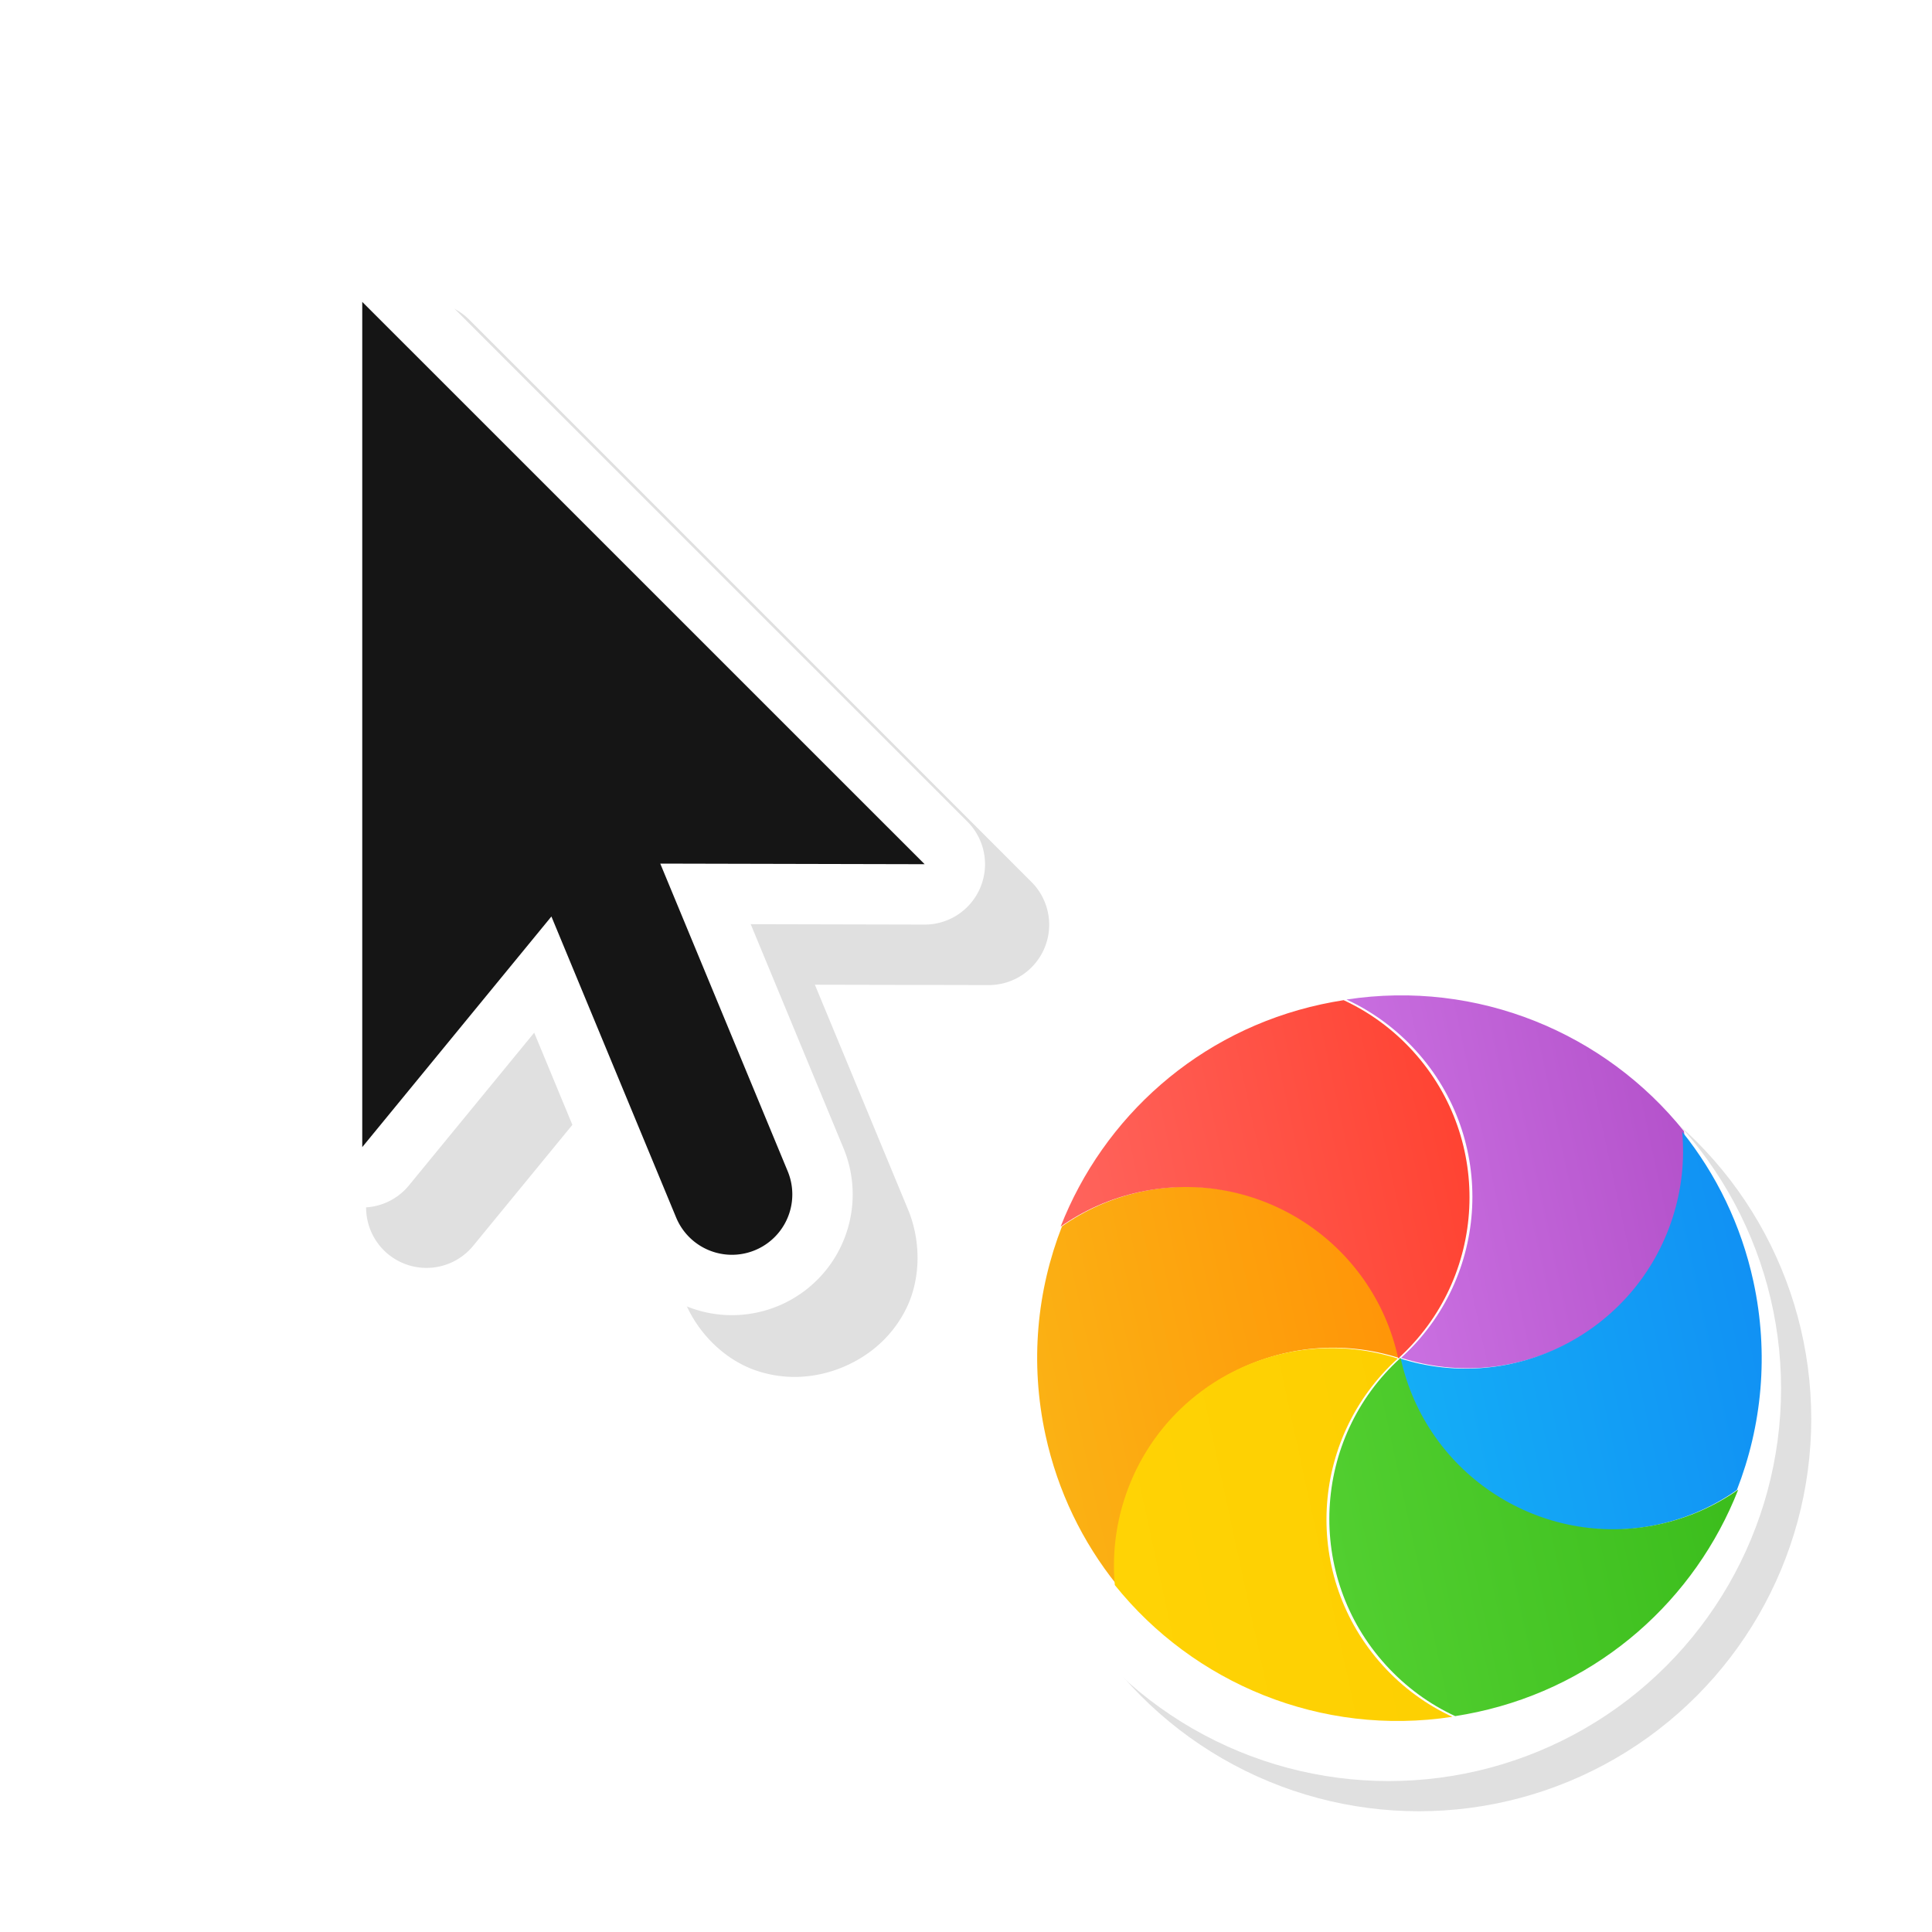 <svg width="32" height="32" version="1.1" viewBox="0 0 32 32" xmlns="http://www.w3.org/2000/svg" xmlns:xlink="http://www.w3.org/1999/xlink">
 <defs>
  <filter id="b" x="-.162" y="-.095" width="1.324" height="1.191" color-interpolation-filters="sRGB">
   <feGaussianBlur stdDeviation="0.628"/>
  </filter>
  <filter id="h" x="-.12" y="-.12" width="1.24" height="1.24" color-interpolation-filters="sRGB">
   <feGaussianBlur stdDeviation="0.65"/>
  </filter>
  <linearGradient id="g" x1="17.871" x2="17.871" y1="7.668" y2="17.893" gradientTransform="matrix(.608 0 0 .581 11.1 1033.5)" gradientUnits="userSpaceOnUse">
   <stop stop-color="#FBB114" offset="0"/>
   <stop stop-color="#FF9508" offset="1"/>
  </linearGradient>
  <linearGradient id="f" x1="23.954" x2="23.954" y1="8.61" y2="19.256" gradientTransform="matrix(.558 0 0 .633 11.1 1033.5)" gradientUnits="userSpaceOnUse">
   <stop stop-color="#FF645D" offset="0"/>
   <stop stop-color="#FF4332" offset="1"/>
  </linearGradient>
  <linearGradient id="e" x1="20.127" x2="20.127" y1="19.205" y2="29.033" gradientTransform="matrix(.652 0 0 .542 11.1 1033.5)" gradientUnits="userSpaceOnUse">
   <stop stop-color="#CA70E1" offset="0"/>
   <stop stop-color="#B452CB" offset="1"/>
  </linearGradient>
  <linearGradient id="d" x1="16.36" x2="16.36" y1="17.893" y2="28.118" gradientTransform="matrix(.608 0 0 .581 11.1 1033.5)" gradientUnits="userSpaceOnUse">
   <stop stop-color="#14ADF6" offset="0"/>
   <stop stop-color="#1191F4" offset="1"/>
  </linearGradient>
  <linearGradient id="c" x1="13.308" x2="13.308" y1="13.619" y2="24.265" gradientTransform="matrix(.558 0 0 .633 11.1 1033.5)" gradientUnits="userSpaceOnUse">
   <stop stop-color="#52CF30" offset="0"/>
   <stop stop-color="#3BBD1C" offset="1"/>
  </linearGradient>
  <linearGradient id="a" x1="11.766" x2="11.766" y1="9.377" y2="19.205" gradientTransform="matrix(.652 0 0 .542 11.1 1033.5)" gradientUnits="userSpaceOnUse">
   <stop stop-color="#FFD305" offset="0"/>
   <stop stop-color="#FDCF01" offset="1"/>
  </linearGradient>
 </defs>
 <g transform="translate(0 -1020.4)">
  <g transform="translate(-.936 1021.4)">
   <path d="m7.984 4a1 1 0 0 0-0.984 1v14a1 1 0 0 0 1.773 0.635l2.074-2.529 1.422 3.43c0.218 0.547 0.67 0.981 1.172 1.158 0.502 0.177 1.014 0.133 1.453-0.049 0.439-0.182 0.833-0.512 1.062-0.992s0.241-1.107 0.008-1.648l-1.531-3.695 2.879 0.006a1 1 0 0 0 0.709-1.707l-9.314-9.315a1 1 0 0 0-0.723-0.293zm1.016 3.414 5.894 5.894-1.957-0.004a1 1 0 0 0-0.926 1.383l0.045 0.109a1 1 0 0 0-1.697-0.252l-1.359 1.658z" color="#000000" color-rendering="auto" dominant-baseline="auto" fill-rule="evenodd" filter="url(#b)" image-rendering="auto" opacity=".35" shape-rendering="auto" solid-color="#000000" style="font-feature-settings:normal;font-variant-alternates:normal;font-variant-caps:normal;font-variant-ligatures:normal;font-variant-numeric:normal;font-variant-position:normal;isolation:auto;mix-blend-mode:normal;shape-padding:0;text-decoration-color:#000000;text-decoration-line:none;text-decoration-style:solid;text-indent:0;text-orientation:mixed;text-transform:none;white-space:normal"/>
   <path d="m6.936 4v14l3.133-3.82 2.066 4.986a1 1 0 1 0 1.848-0.766l-2.111-5.096 4.379 0.01z" fill="none" stroke="#fff" stroke-linecap="round" stroke-linejoin="round" stroke-width="2"/>
   <path d="m6.936 4v14l3.133-3.82 2.066 4.986a1 1 0 1 0 1.848-0.766l-2.111-5.096 4.379 0.01z" fill="#151515" fill-rule="evenodd"/>
   <rect width="24" height="24" fill="none" opacity=".2"/>
  </g>
  <circle cx="23.5" cy="1043.9" r="6.5" filter="url(#h)" opacity=".35" style="paint-order:stroke fill markers"/>
  <circle cx="23" cy="1043.4" r="6.5" fill="#fff" style="paint-order:stroke fill markers"/>
  <g transform="matrix(-.214 -.987 .987 -.214 -1002.5 1287.5)" fill-rule="evenodd">
   <path d="m24.786 1038.9c0.18 0.426 0.28 0.895 0.28 1.387 0 1.969-1.596 3.566-3.566 3.566 0.985-1.705 0.4-3.886-1.305-4.871-0.426-0.246-0.882-0.394-1.342-0.451 0.797-0.397 1.696-0.621 2.647-0.621 1.215 0 2.345 0.365 3.286 0.99z" fill="url(#g)"/>
   <path d="m27.432 1044.2c-0.279 0.369-0.635 0.689-1.061 0.935-1.706 0.985-3.886 0.4-4.871-1.305 1.969 0 3.566-1.596 3.566-3.566 0-0.492-0.1-0.961-0.28-1.387 1.601 1.065 2.657 2.885 2.657 4.952 0 0.124-0.004 0.248-0.011 0.37z" fill="url(#f)"/>
   <path d="m24.147 1049.2c-0.46-0.057-0.916-0.205-1.342-0.451-1.706-0.985-2.29-3.165-1.305-4.871 0.985 1.706 3.165 2.29 4.871 1.305 0.426-0.246 0.782-0.566 1.061-0.935-0.134 2.173-1.435 4.03-3.284 4.952z" fill="url(#e)"/>
   <path d="m18.214 1048.8c-0.18-0.426-0.28-0.895-0.28-1.387 0-1.969 1.596-3.566 3.566-3.566-0.985 1.706-0.4 3.886 1.305 4.871 0.426 0.246 0.882 0.394 1.342 0.451-0.797 0.397-1.696 0.621-2.647 0.621-1.215 0-2.345-0.365-3.286-0.99z" fill="url(#d)"/>
   <path d="m15.569 1043.5c0.279-0.369 0.635-0.689 1.061-0.935 1.706-0.985 3.886-0.4 4.871 1.305-1.969 0-3.566 1.597-3.566 3.566 0 0.492 0.1 0.961 0.28 1.387-1.601-1.065-2.657-2.885-2.657-4.953 0-0.124 0.004-0.248 0.011-0.37z" fill="url(#c)"/>
   <path d="m18.853 1038.5c0.46 0.057 0.916 0.205 1.342 0.451 1.706 0.985 2.29 3.165 1.305 4.871-0.985-1.705-3.165-2.29-4.871-1.305-0.426 0.246-0.782 0.566-1.061 0.935 0.134-2.173 1.435-4.03 3.284-4.952z" fill="url(#a)"/>
  </g>
 </g>
</svg>
